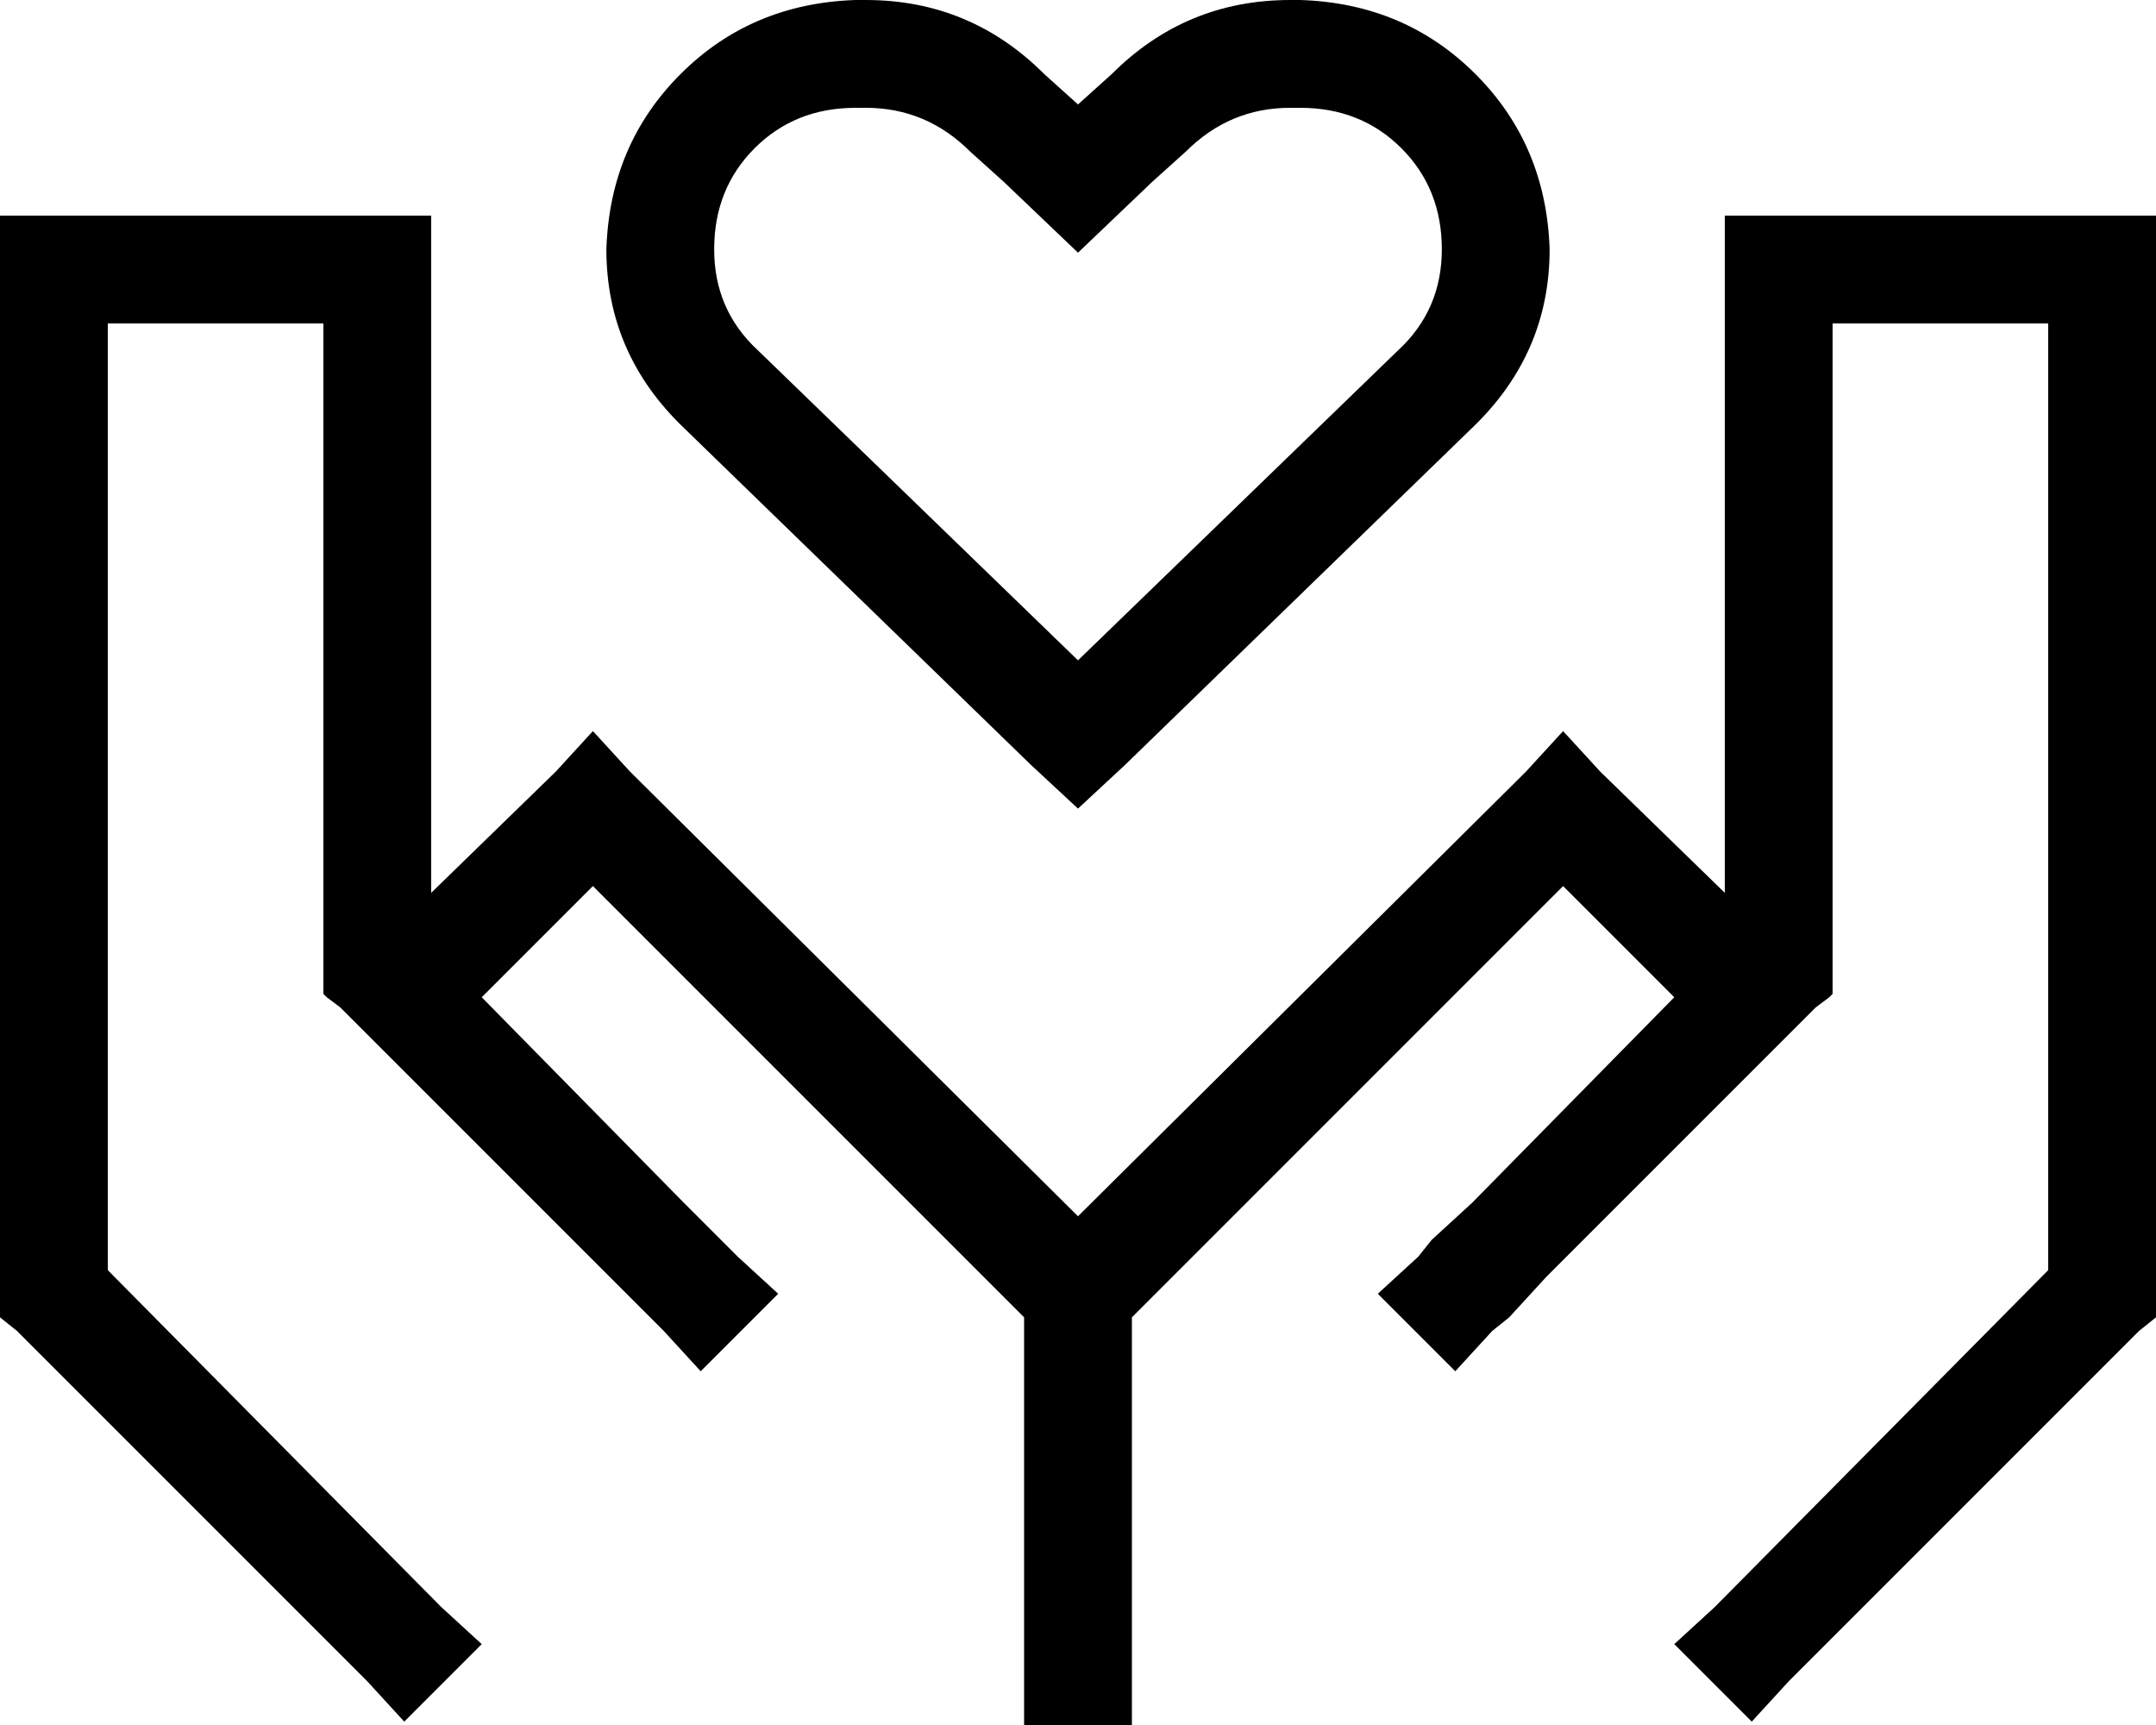 <svg xmlns="http://www.w3.org/2000/svg" viewBox="0 0 640 512">
    <path d="M 310 22 L 320 31 L 330 22 Q 352 0 383 0 L 386 0 Q 417 1 438 22 Q 459 43 460 74 Q 460 105 437 127 L 334 227 L 320 240 L 306 227 L 203 127 Q 180 105 180 74 Q 181 43 202 22 Q 223 1 254 0 L 257 0 Q 288 0 310 22 L 310 22 Z M 415 104 Q 428 92 428 74 Q 428 56 416 44 Q 404 32 386 32 L 383 32 Q 365 32 352 45 L 342 54 L 320 75 L 298 54 L 288 45 Q 275 32 257 32 L 254 32 Q 236 32 224 44 Q 212 56 212 74 Q 212 92 225 104 L 320 196 L 415 104 L 415 104 Z M 112 64 L 128 64 L 128 80 L 128 265 L 165 229 L 176 217 L 187 229 L 320 361 L 453 229 L 464 217 L 475 229 L 512 265 L 512 80 L 512 64 L 528 64 L 624 64 L 640 64 L 640 80 L 640 384 L 640 391 L 635 395 L 531 499 L 520 511 L 497 488 L 509 477 L 608 377 L 608 96 L 544 96 L 544 288 L 544 295 L 543 296 L 539 299 L 531 307 L 459 379 L 448 391 L 443 395 L 432 407 L 409 384 L 421 373 L 425 368 L 437 357 L 497 296 L 464 263 L 336 391 L 336 496 L 336 512 L 304 512 L 304 496 L 304 391 L 176 263 L 143 296 L 203 357 L 203 357 L 219 373 L 231 384 L 208 407 L 197 395 L 181 379 L 181 379 L 109 307 L 101 299 L 97 296 L 96 295 L 96 288 L 96 96 L 32 96 L 32 377 L 131 477 L 143 488 L 120 511 L 109 499 L 5 395 L 0 391 L 0 384 L 0 80 L 0 64 L 16 64 L 112 64 L 112 64 Z"/>
</svg>
